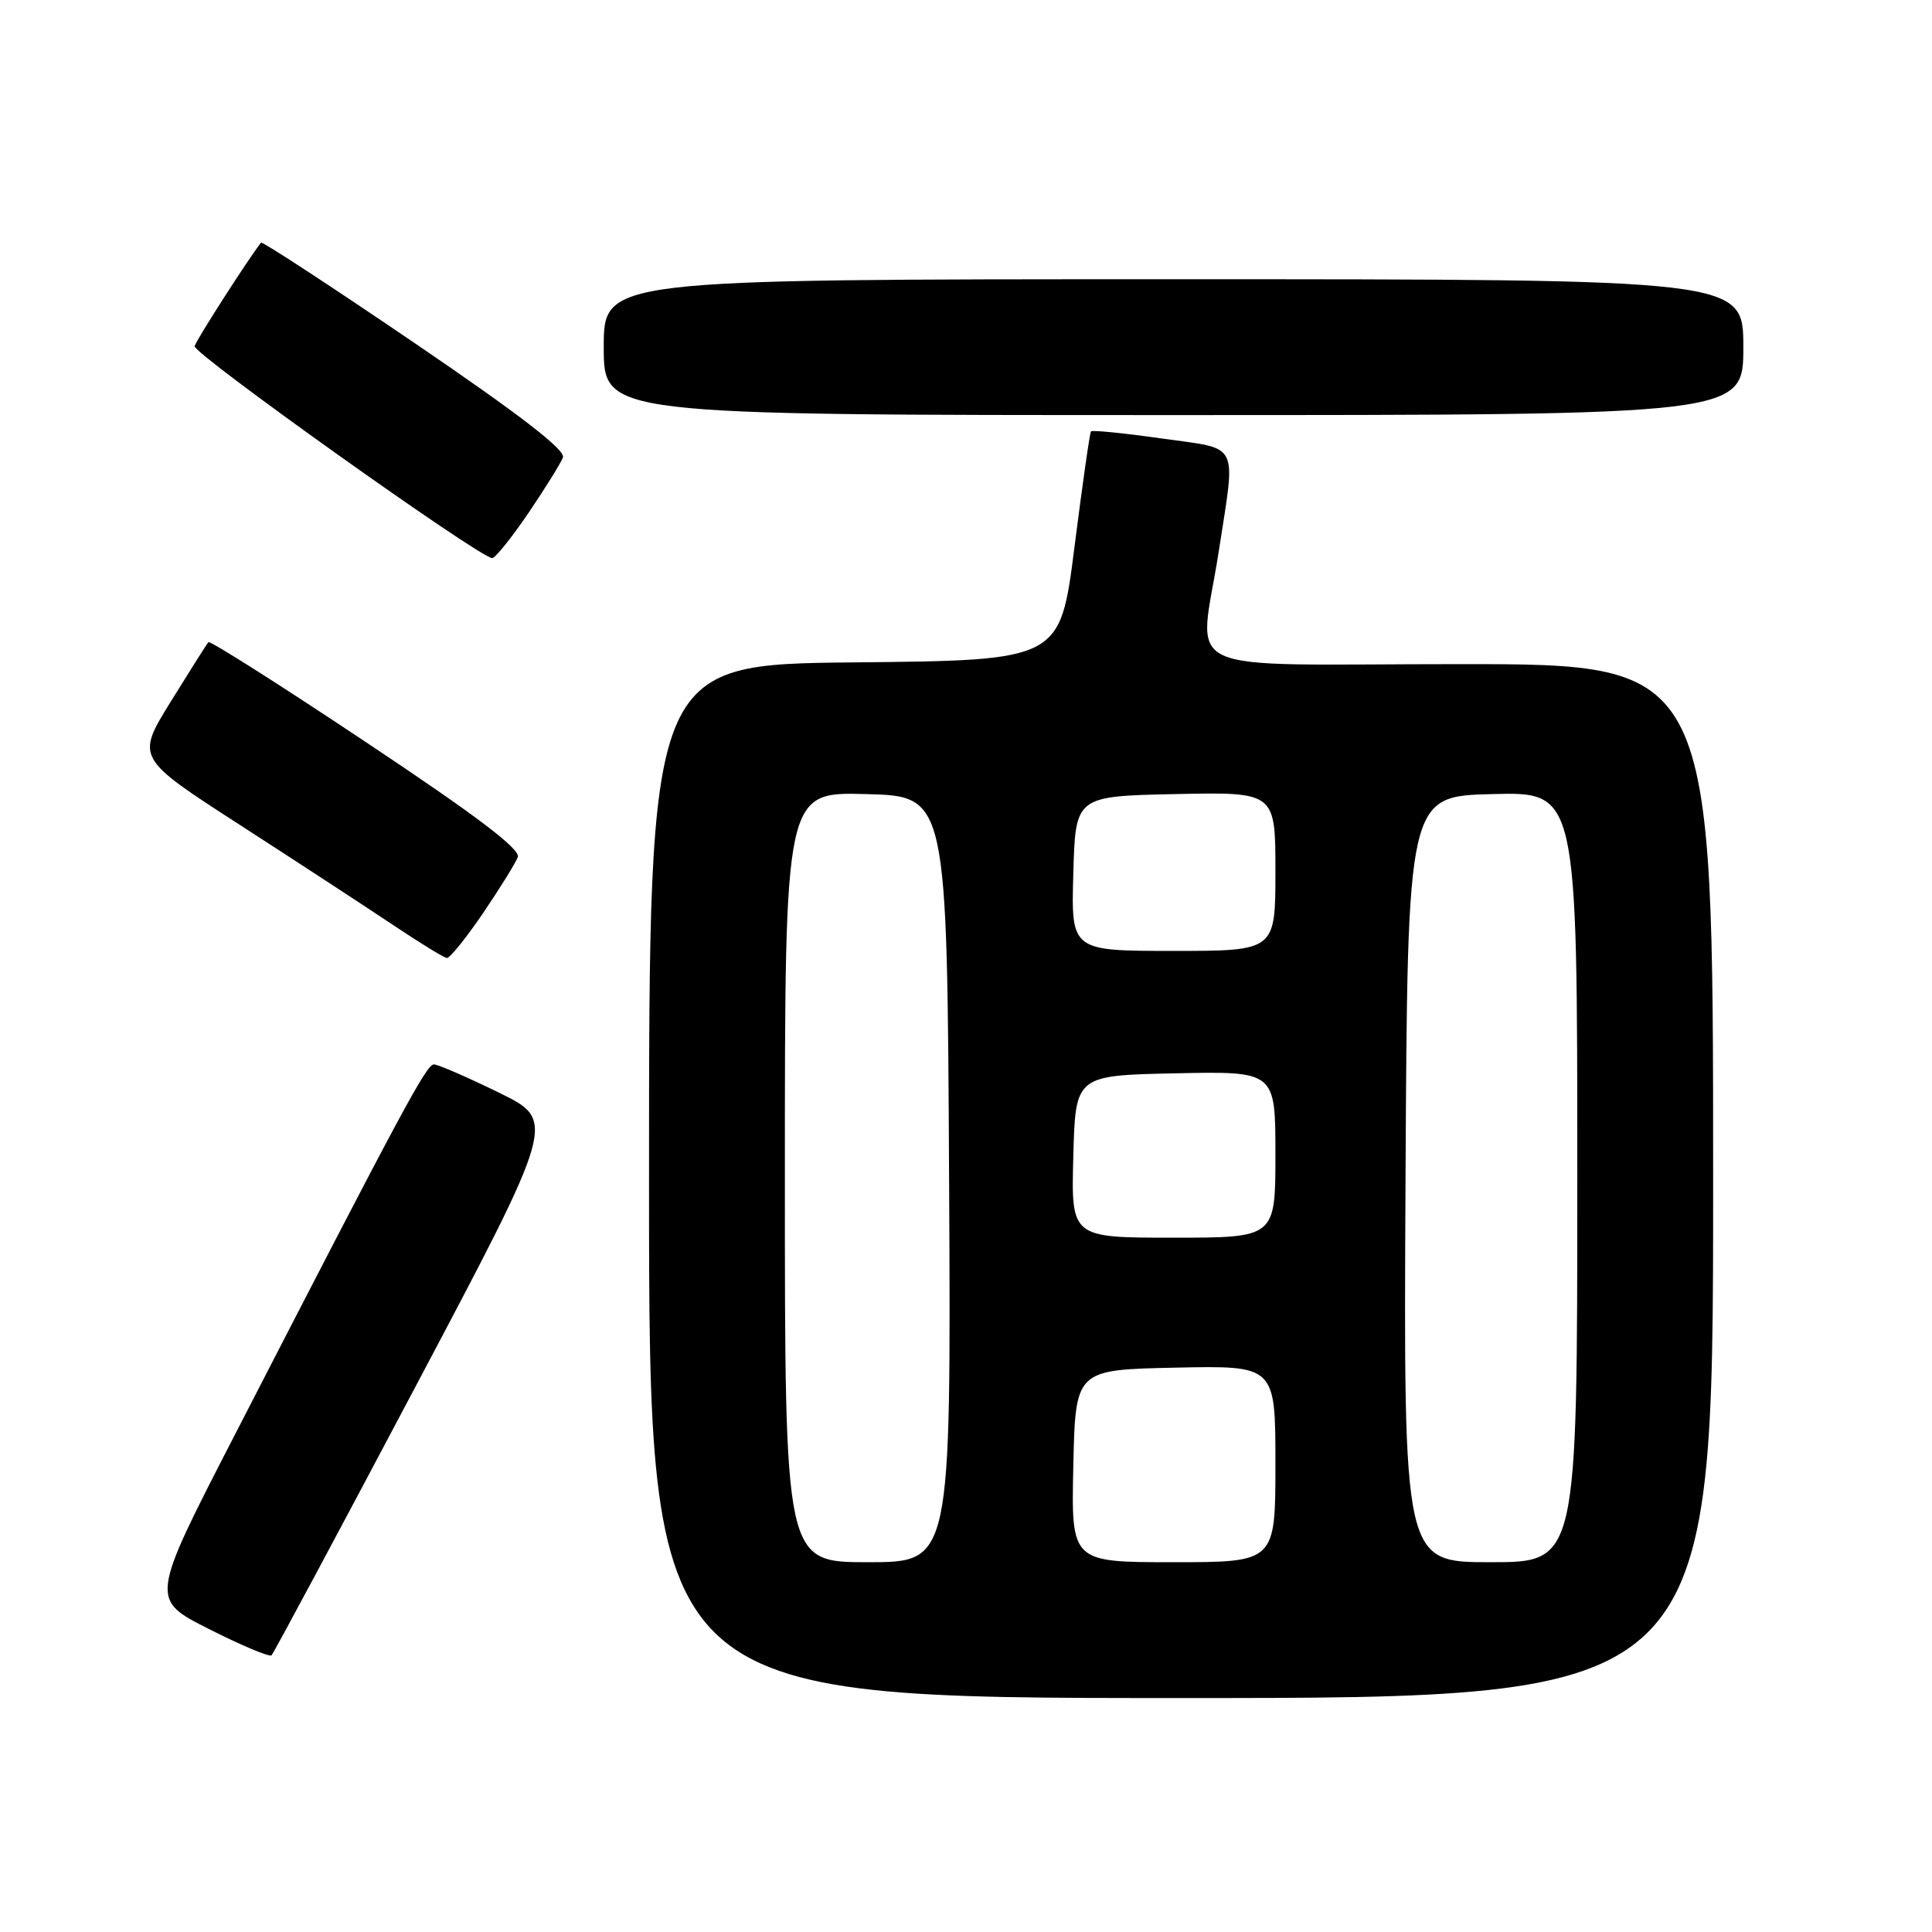 <?xml version="1.0" encoding="UTF-8" standalone="no"?>
<!DOCTYPE svg PUBLIC "-//W3C//DTD SVG 1.1//EN" "http://www.w3.org/Graphics/SVG/1.1/DTD/svg11.dtd" >
<svg xmlns="http://www.w3.org/2000/svg" xmlns:xlink="http://www.w3.org/1999/xlink" version="1.1" viewBox="0 0 256 256">
 <g >
 <path fill="currentColor"
d=" M 227.00 156.50 C 227.00 88.00 227.00 88.00 193.50 88.00 C 154.91 88.00 158.90 89.87 161.50 73.00 C 163.76 58.31 164.41 59.58 153.93 58.10 C 148.94 57.39 144.72 56.97 144.56 57.16 C 144.40 57.35 143.42 64.25 142.37 72.50 C 140.47 87.50 140.47 87.50 113.24 87.77 C 86.00 88.03 86.00 88.03 86.00 156.52 C 86.00 225.00 86.00 225.00 156.50 225.00 C 227.00 225.00 227.00 225.00 227.00 156.50 Z  M 55.08 183.69 C 73.71 148.50 73.71 148.50 66.11 144.78 C 61.92 142.73 58.05 141.05 57.50 141.04 C 56.52 141.02 53.54 146.55 31.07 190.21 C 19.89 211.92 19.89 211.92 27.70 215.86 C 31.99 218.03 35.71 219.59 35.98 219.34 C 36.24 219.09 44.84 203.05 55.08 183.69 Z  M 63.99 121.02 C 66.22 117.73 68.30 114.38 68.61 113.58 C 69.01 112.54 63.24 108.16 48.58 98.40 C 37.26 90.85 27.82 84.86 27.62 85.09 C 27.41 85.31 25.17 88.86 22.63 92.96 C 18.02 100.42 18.02 100.42 31.76 109.29 C 39.32 114.17 48.42 120.12 52.00 122.51 C 55.58 124.91 58.82 126.90 59.21 126.94 C 59.60 126.97 61.75 124.31 63.99 121.02 Z  M 69.99 68.02 C 72.22 64.73 74.29 61.40 74.59 60.62 C 74.97 59.64 68.93 54.98 55.00 45.50 C 43.93 37.97 34.74 31.96 34.59 32.15 C 32.97 34.19 26.00 45.04 25.79 45.87 C 25.53 46.83 63.44 73.84 65.21 73.95 C 65.60 73.98 67.75 71.31 69.99 68.02 Z  M 231.00 46.00 C 231.00 37.00 231.00 37.00 155.50 37.00 C 80.00 37.00 80.00 37.00 80.00 46.00 C 80.00 55.00 80.00 55.00 155.50 55.00 C 231.00 55.00 231.00 55.00 231.00 46.00 Z  M 104.00 155.97 C 104.00 104.93 104.00 104.93 114.75 105.22 C 125.50 105.50 125.50 105.50 125.76 156.25 C 126.02 207.00 126.02 207.00 115.01 207.00 C 104.00 207.00 104.00 207.00 104.00 155.97 Z  M 142.22 194.25 C 142.50 181.50 142.50 181.50 155.75 181.22 C 169.00 180.94 169.00 180.94 169.00 193.97 C 169.00 207.00 169.00 207.00 155.47 207.00 C 141.94 207.00 141.94 207.00 142.22 194.25 Z  M 186.24 156.25 C 186.50 105.50 186.50 105.50 197.75 105.22 C 209.00 104.93 209.00 104.93 209.00 155.97 C 209.00 207.00 209.00 207.00 197.49 207.00 C 185.98 207.00 185.98 207.00 186.24 156.25 Z  M 142.22 153.25 C 142.50 142.50 142.50 142.50 155.75 142.22 C 169.00 141.94 169.00 141.94 169.00 152.97 C 169.00 164.00 169.00 164.00 155.47 164.00 C 141.93 164.00 141.93 164.00 142.22 153.25 Z  M 142.22 115.75 C 142.50 105.50 142.50 105.50 155.75 105.22 C 169.00 104.94 169.00 104.94 169.00 115.47 C 169.00 126.00 169.00 126.00 155.47 126.00 C 141.93 126.00 141.93 126.00 142.22 115.75 Z "/>
</g>
</svg>